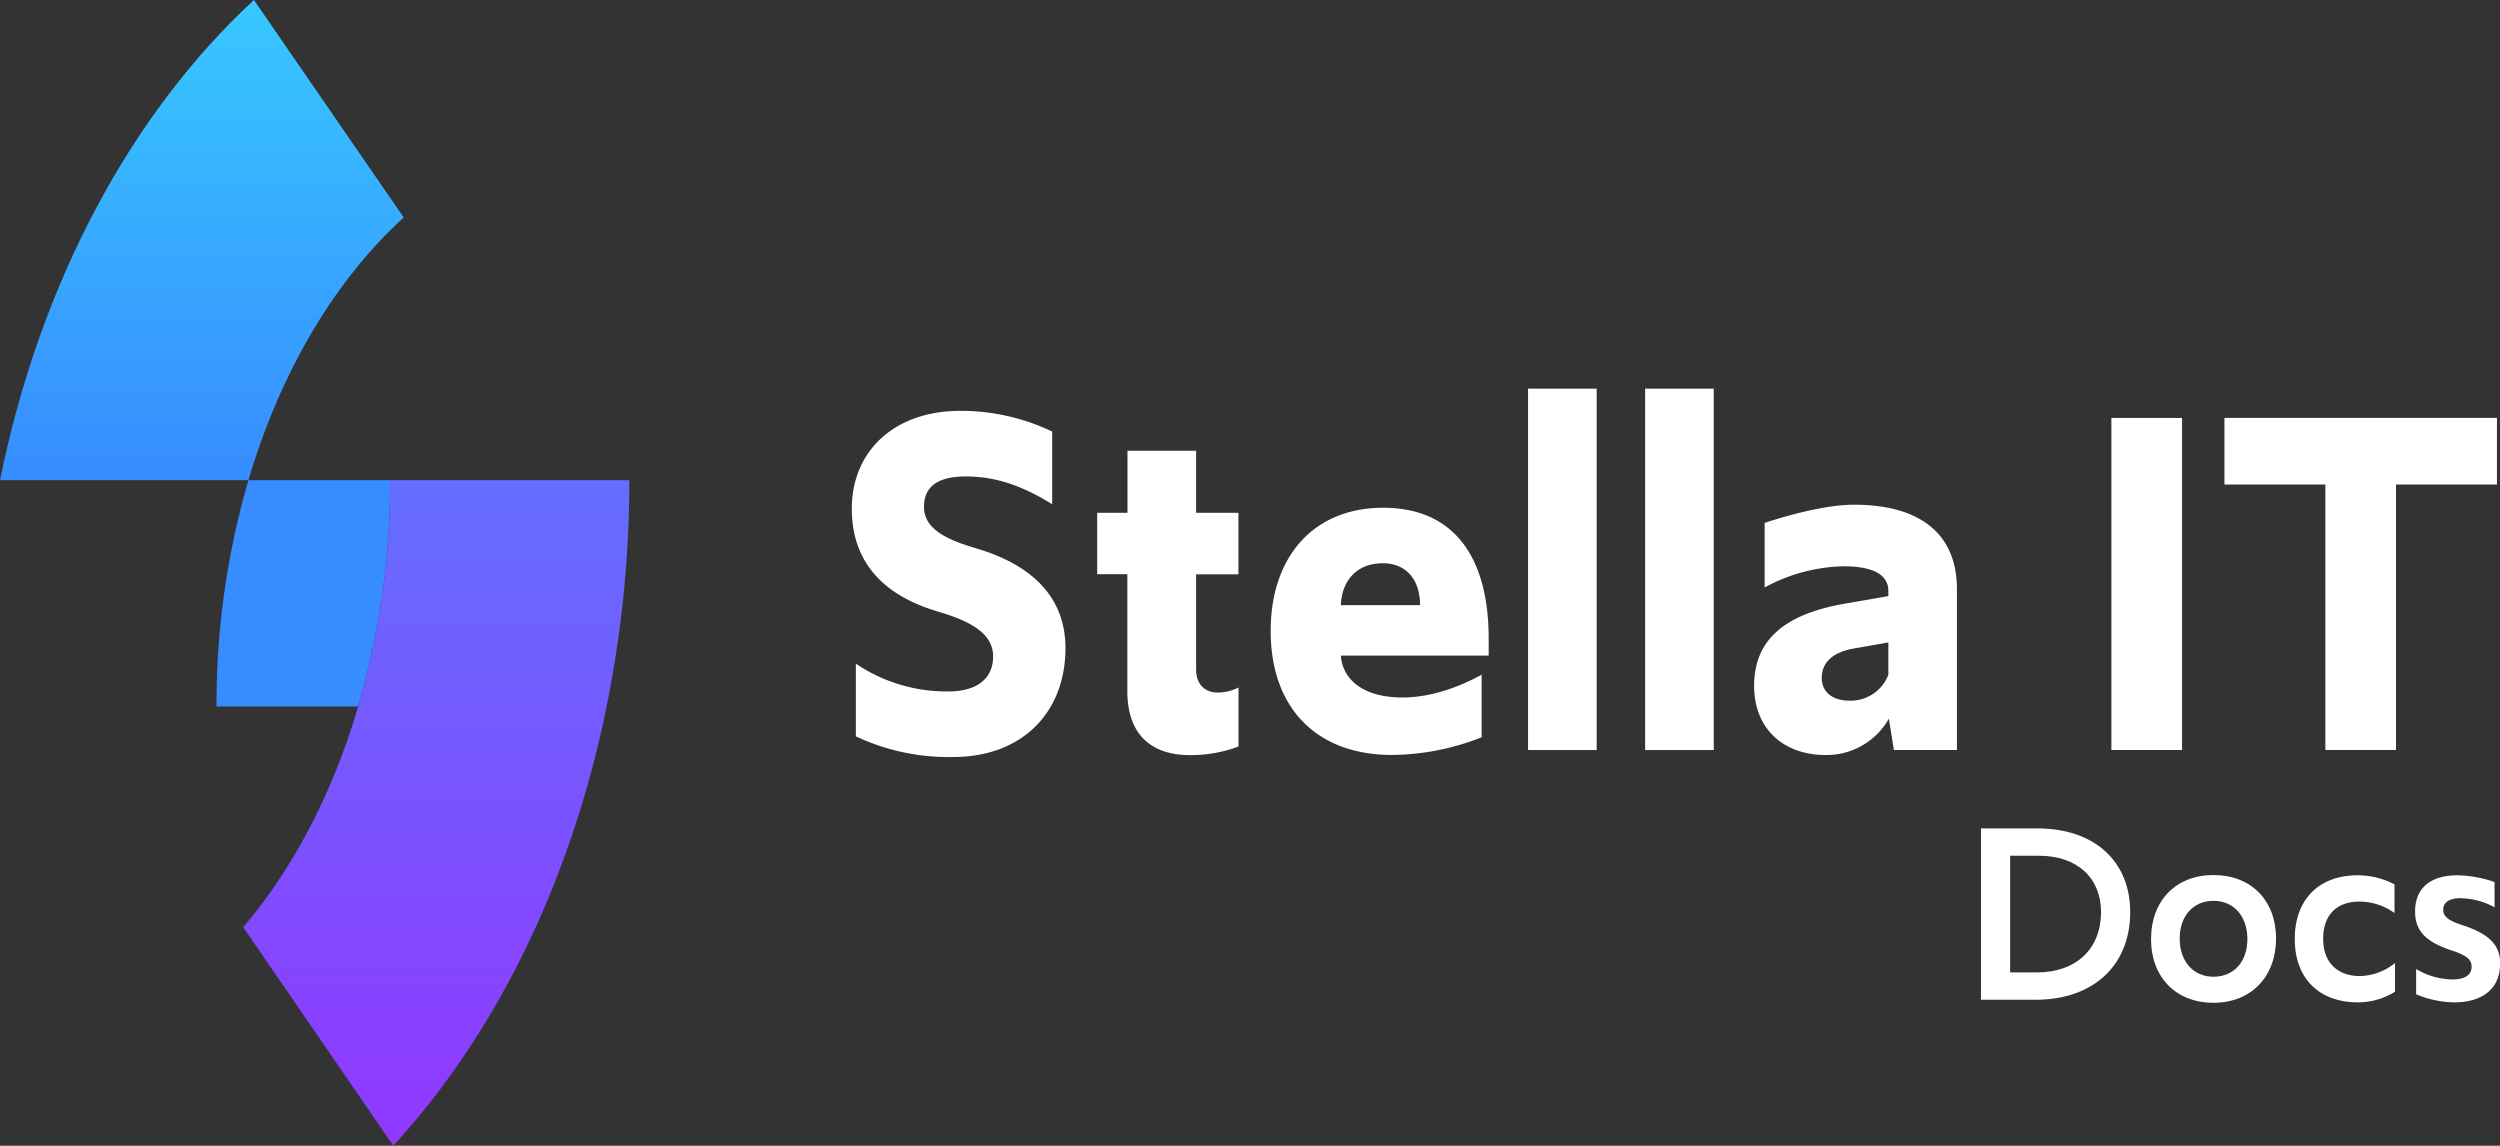 <svg id="Layer_1" data-name="Layer 1" xmlns="http://www.w3.org/2000/svg" xmlns:xlink="http://www.w3.org/1999/xlink" viewBox="0 0 767.86 351.9"><rect x="0" y="0" width="767.86" height="351.9" fill="#333333" stroke="none"/><defs><linearGradient id="무제_그라디언트" x1="62" y1="206.5" x2="62" y2="354" gradientTransform="matrix(1, 0, 0, -1, 0, 354)" gradientUnits="userSpaceOnUse"><stop offset="0" stop-color="#378cff"/><stop offset="1" stop-color="#37c8ff"/></linearGradient><linearGradient id="무제_그라디언트_2" x1="134" y1="2.1" x2="134" y2="206.5" gradientTransform="matrix(1, 0, 0, -1, 0, 354)" gradientUnits="userSpaceOnUse"><stop offset="0" stop-color="#9137ff"/><stop offset="1" stop-color="#646eff"/></linearGradient></defs><path d="M76.3,147.5H0C12.3,86.7,40.4,34.7,78,0l46,66.8C103,85.9,86.2,114,76.3,147.5Z" fill="url(#무제_그라디언트)"/><path d="M110,217a245.7,245.7,0,0,0,9.8-69.5H76.3A245.7,245.7,0,0,0,66.5,217Z" fill="#378cff"/><path d="M193.3,147.5H119.8A245.7,245.7,0,0,1,110,217c-7.8,26.6-20,49.8-35.3,67.8l46.1,67.1c31.3-34.1,54.6-81,65.5-134.9A348.47,348.47,0,0,0,193.3,147.5Z" fill="url(#무제_그라디언트_2)"/><path d="M608.44,254.44H625.8c17.44,0,28.48,10.08,28.48,25.68,0,16.39-11.28,26.95-29.12,26.95H608.44Zm17.2,44.23c12.08,0,19.68-7.28,19.68-18.55,0-10.48-7.36-17.28-19-17.28H617.4v35.83Z" fill="#fff"/><path d="M660.68,288.43c0-11.83,7.68-19.67,19.19-19.67s19.2,7.76,19.2,19.51S691.39,308,679.87,308,660.68,300.19,660.68,288.43Zm29.59,0c0-7-4.16-11.75-10.4-11.75s-10.39,4.63-10.39,11.59S673.63,300,679.87,300,690.27,295.39,690.27,288.43Z" fill="#fff"/><path d="M704.83,288.43c0-12.23,7.44-19.59,19.36-19.59a24.21,24.21,0,0,1,11.27,2.8v8.79a18.53,18.53,0,0,0-10.79-3.51c-6.88,0-11.12,4-11.12,11.43,0,7.28,4.4,11.44,11.28,11.44a17.75,17.75,0,0,0,10.79-4v8.8a21.55,21.55,0,0,1-11.35,3.28C712.27,307.87,704.83,300.51,704.83,288.43Z" fill="#fff"/><path d="M742.1,305.39v-7.76a22.39,22.39,0,0,0,11.2,3.2c3.76,0,5.84-1.36,5.84-3.92,0-2.08-1.44-3.36-5.36-4.72l-1.2-.4c-7.6-2.64-10.8-5.92-10.8-11.83,0-7,4.48-11.12,13.12-11.12a36.5,36.5,0,0,1,11.28,2.08v7.75a22.5,22.5,0,0,0-10.56-2.79c-3.28,0-5.2,1.28-5.2,3.51,0,2,1.36,3.2,5.28,4.56l1.2.4c7.76,2.64,11,6,11,11.6,0,7.28-4.88,11.92-14.16,11.92A31.72,31.72,0,0,1,742.1,305.39Z" fill="#fff"/><path d="M262.87,226.17V203.84a49.76,49.76,0,0,0,28.52,8.53c8.53,0,13.64-3.87,13.64-10.7,0-6-4.8-10.07-15.34-13.33l-2.95-.92c-16.58-5.28-25.11-15.82-25.11-31.16,0-17.67,13-30.07,33.33-30.07a65,65,0,0,1,28.21,6.36v22.32c-9-5.58-17.21-8.53-26.51-8.53-8.37,0-12.86,2.95-12.86,9.3,0,5.58,4.49,9.15,13.79,12.09l3,.93c17.67,5.42,26.66,15.81,26.66,30.38,0,19.84-13.33,33.48-34.57,33.48A67.28,67.28,0,0,1,262.87,226.17Z" fill="#fff"/><path d="M346.26,212.37v-36H337V157.5h9.3V138.44h21.08V157.5h13v18.91h-13v29.3c0,4.49,2.79,7,6.51,7a14.36,14.36,0,0,0,6.51-1.55v18.13a42.09,42.09,0,0,1-15,2.64C353.08,231.9,346.26,225.08,346.26,212.37Z" fill="#fff"/><path d="M390.28,193.77c0-22.79,13.18-37.82,34.56-37.82,20.15,0,32.4,13.17,32.4,40.3v5.12H411.82c.62,7.9,7.6,12.86,18.91,12.86,7.44,0,15.81-2.33,24.34-7v19.22a76.37,76.37,0,0,1-27.44,5.43C404.38,231.9,390.28,217.48,390.28,193.77Zm21.54-7.9h24.34c0-7.75-4.19-12.87-11.47-12.87C416.78,173,412.13,178.27,411.82,185.87Z" fill="#fff"/><path d="M469.33,119.37h21.08v111H469.33Z" fill="#fff"/><path d="M505.29,119.37h21.08v111H505.29Z" fill="#fff"/><path d="M538.77,210.67c0-14,9.14-22,27.9-25.27L580,183.08v-1.55c0-5-4.65-7.6-13.8-7.6A52.78,52.78,0,0,0,542,180.44V160.6c8.53-2.79,19.38-5.58,27.44-5.58,20.92,0,31.62,9.46,31.62,25.89v49.44H581.7l-1.55-9.61a22,22,0,0,1-19.37,11.16C547.6,231.9,538.77,223.68,538.77,210.67ZM580,207.25v-9.92l-10.7,1.87c-6,1.08-9.76,4-9.76,9,0,4.34,3.25,7,8.52,7A12.41,12.41,0,0,0,580,207.25Z" fill="#fff"/><path d="M648.5,128.36h21.71v102H648.5Z" fill="#fff"/><path d="M714.22,148.82h-31V128.36h83.7v20.46h-31v81.53h-21.7Z" fill="#fff"/></svg>